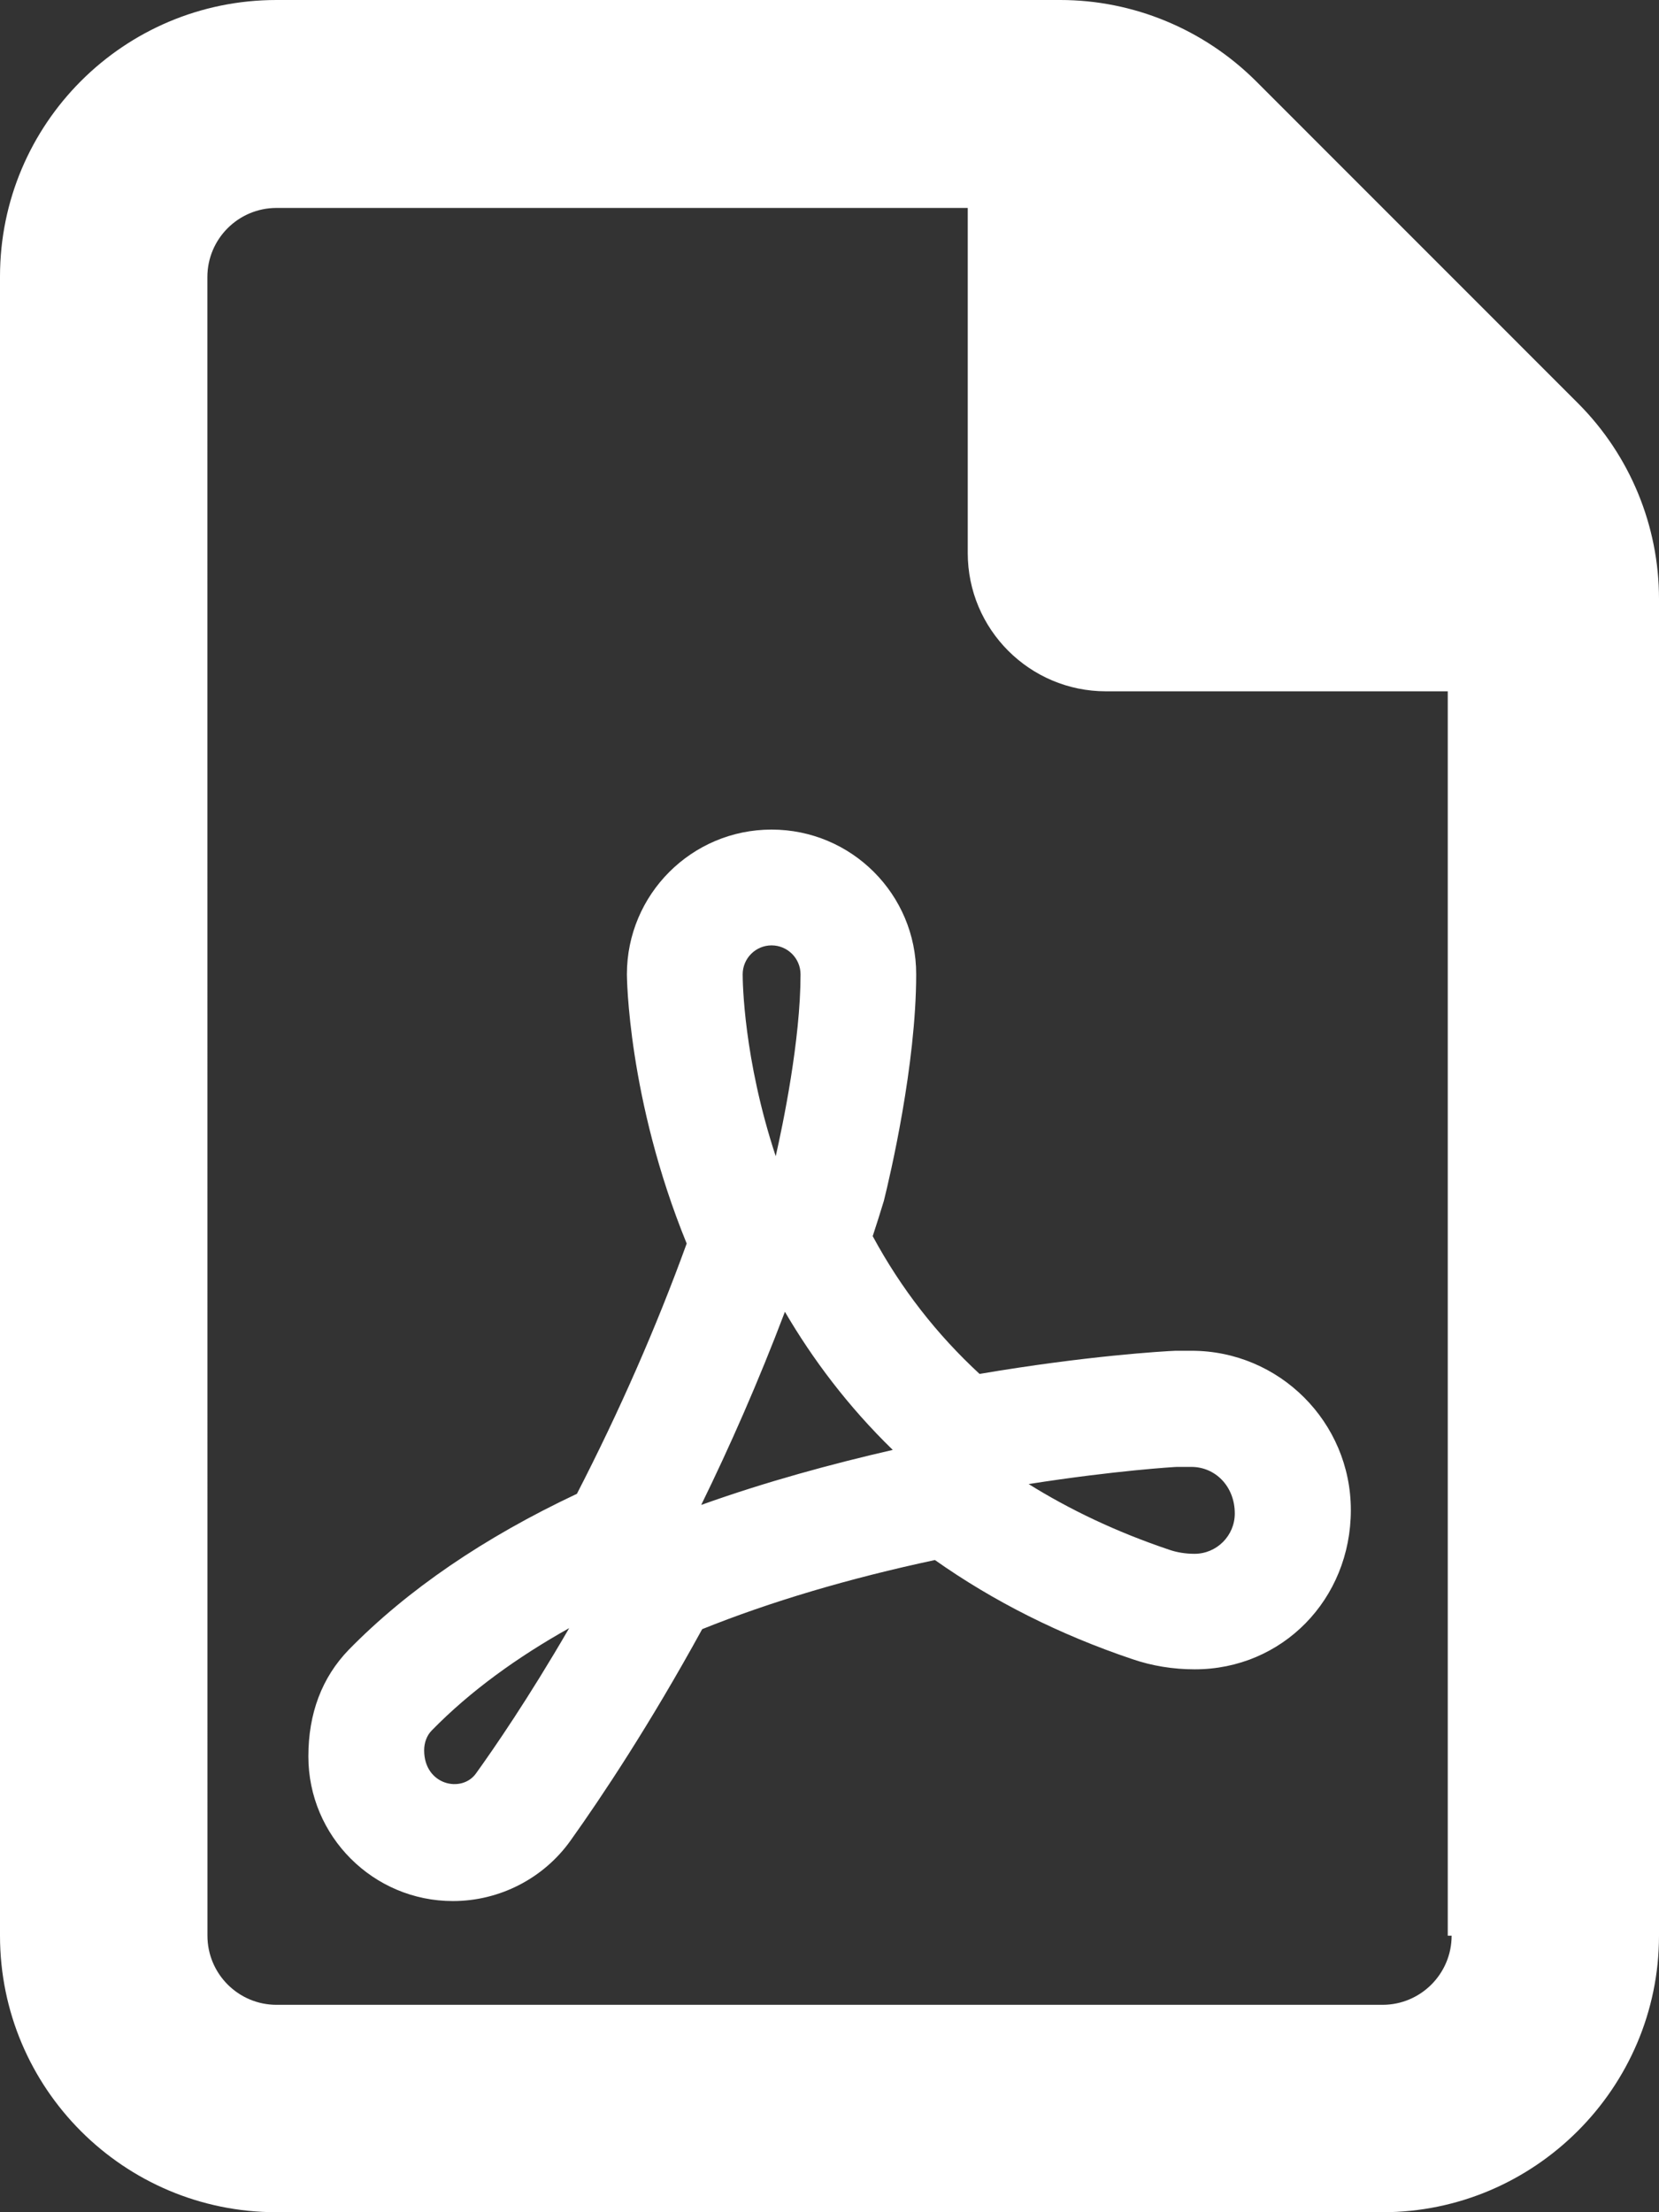 <svg width="24" height="32" viewBox="0 0 24 32" fill="none" xmlns="http://www.w3.org/2000/svg">
<rect x="0" y="0" width="24" height="32" fill="#333333" stroke="none"/>
<path d="M22.831 5.836L18.167 1.171C17.413 0.421 16.394 0 15.338 0H4C1.791 0 0 1.791 0 4L0 28C0 30.209 1.791 32 4 32H20C22.2 32 24 30.2 24 28V8.662C24 7.606 23.581 6.588 22.831 5.836ZM21 28C21 28.552 20.552 29 20 29H4.001C3.449 29 3.001 28.552 3.001 28L3 4.008C3 3.456 3.448 3.008 4 3.008H14V8C14 9.104 14.896 10 16 10H20.944V28H21ZM12.625 17.881C12.68 17.713 12.734 17.544 12.786 17.372C12.876 17.012 13.254 15.401 13.254 14.093C13.256 12.938 12.319 12 11.162 12C10.006 12 9.069 12.938 9.069 14.094C9.069 14.112 9.079 15.894 9.934 17.988C9.495 19.198 8.961 20.413 8.346 21.608C7.003 22.24 5.894 22.997 5.046 23.863C4.657 24.265 4.461 24.784 4.461 25.407C4.461 26.561 5.399 27.499 6.552 27.499C7.227 27.499 7.863 27.172 8.253 26.625C8.711 25.983 9.402 24.944 10.158 23.566C11.145 23.169 12.275 22.833 13.525 22.566C14.372 23.164 15.331 23.646 16.382 24C16.665 24.097 16.97 24.147 17.284 24.147C18.55 24.147 19.542 23.135 19.542 21.843C19.542 20.572 18.508 19.539 17.238 19.539H17.006C16.836 19.546 15.724 19.61 14.171 19.874C13.556 19.306 13.037 18.644 12.625 17.881ZM6.888 25.65C6.683 25.943 6.136 25.824 6.136 25.318C6.136 25.208 6.175 25.104 6.244 25.033C6.807 24.457 7.49 23.968 8.234 23.551C7.644 24.569 7.144 25.294 6.888 25.65ZM11.162 13.675C11.393 13.675 11.581 13.863 11.581 14.094C11.581 15.045 11.325 16.271 11.222 16.725C10.756 15.312 10.744 14.2 10.744 14.094C10.744 13.863 10.931 13.675 11.162 13.675ZM10.144 21.769C10.557 20.926 10.97 19.99 11.355 18.975C11.754 19.657 12.265 20.341 12.915 20.973C12.037 21.175 11.088 21.431 10.144 21.769ZM17.025 21.219H17.235C17.581 21.219 17.863 21.5 17.863 21.893C17.863 22.214 17.602 22.476 17.28 22.476C17.153 22.476 17.026 22.456 16.914 22.417C16.144 22.158 15.47 21.834 14.881 21.467C16.144 21.269 17.006 21.219 17.025 21.219Z" fill="white"/>
</svg>
